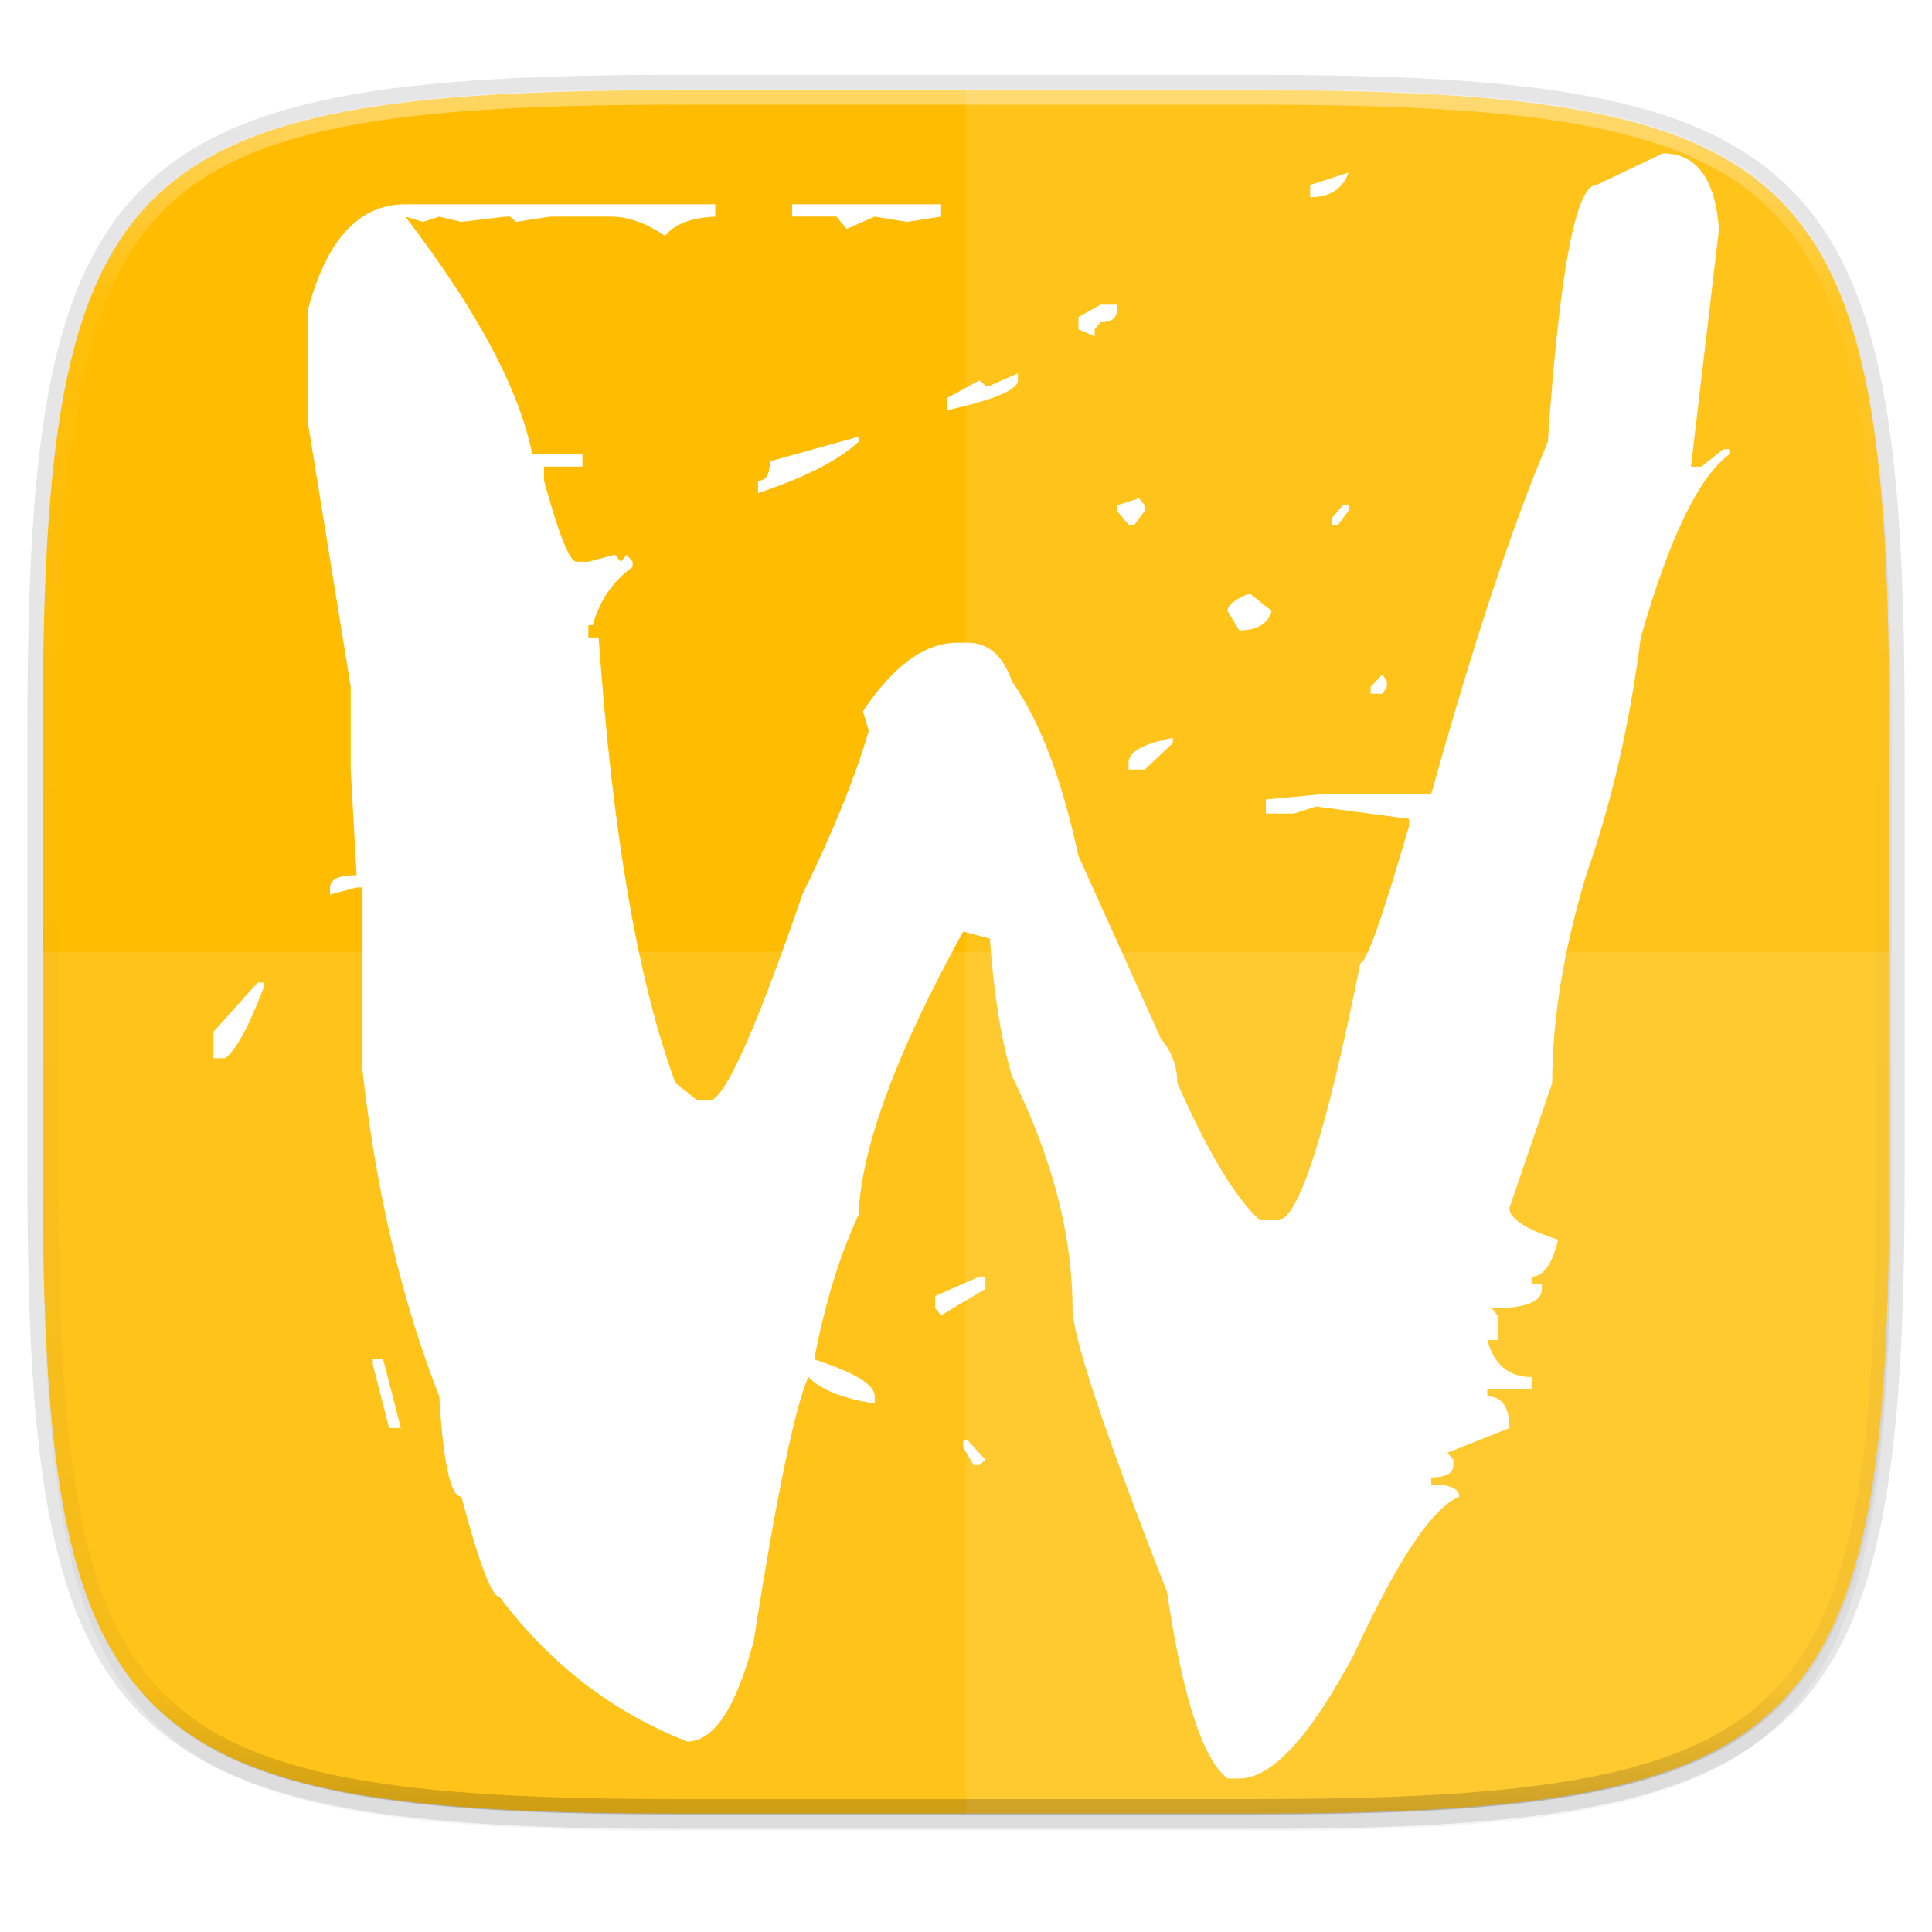 <svg width="256" height="256" version="1.1" viewBox="0 0 67.73 67.73" xmlns="http://www.w3.org/2000/svg" xmlns:xlink="http://www.w3.org/1999/xlink">
 <defs>
  <linearGradient id="linearGradient1108" x1="296" x2="296" y1="-212" y2="236" gradientUnits="userSpaceOnUse">
   <stop style="stop-color:#ffffff" offset="0"/>
   <stop style="stop-color:#ffffff;stop-opacity:.098" offset=".125"/>
   <stop style="stop-color:#000000;stop-opacity:.098" offset=".925"/>
   <stop style="stop-color:#000000;stop-opacity:.498" offset="1"/>
  </linearGradient>
  <clipPath id="clipPath1082-3-361">
   <path d="M 361.938,-212 C 507.235,-212 528,-191.287 528,-46.125 V 70.125 C 528,215.286 507.235,236 361.938,236 H 214.062 C 68.765,236 48,215.286 48,70.125 V -46.125 C 48,-191.287 68.765,-212 214.062,-212 Z" style="fill:#8c59d9"/>
  </clipPath>
  <filter id="filter4569" x="-.01" y="-.01" width="1.023" height="1.025" style="color-interpolation-filters:sRGB">
   <feGaussianBlur stdDeviation="1.16"/>
  </filter>
  <filter id="filter939" x="-.02" y="-.03" width="1.046" height="1.05" style="color-interpolation-filters:sRGB">
   <feGaussianBlur stdDeviation="2.32"/>
  </filter>
 </defs>
 <g transform="translate(0,-229.267)">
  <path transform="matrix(.27 0 0 .27 -1.9098094e-8 231.465)" d="m162.537 5.568c72.649 0 83.031 10.357 83.031 82.938v58.125c0 72.581-10.383 82.938-83.031 82.938h-73.937c-72.649 0-83.031-10.357-83.031-82.938v-58.125c0-72.581 10.383-82.938 83.031-82.938z" style="filter:url(#filter939);opacity:.2"/>
  <path d="m43.837 232.428c19.594 0 22.394 2.793 22.394 22.369v15.677c0 19.576-2.8 22.369-22.394 22.369h-19.942c-19.594 0-22.394-2.793-22.394-22.369v-15.677c0-19.576 2.8-22.369 22.394-22.369z" style="fill:none;opacity:.1;stroke-linecap:round;stroke-linejoin:round;stroke-width:1.079;stroke:#000000"/>
  <path transform="matrix(.27 0 0 .27 -1.9098094e-8 231.465)" d="m162.537 3.568c72.649 0 83.031 10.357 83.031 82.938v58.125c0 72.581-10.383 82.938-83.031 82.938h-73.937c-72.649 0-83.031-10.357-83.031-82.938v-58.125c0-72.581 10.383-82.938 83.031-82.938z" style="filter:url(#filter4569);opacity:.1"/>
  <path d="m43.837 232.428c19.594 0 22.394 2.793 22.394 22.369v15.677c0 19.576-2.8 22.369-22.394 22.369h-19.942c-19.594 0-22.394-2.793-22.394-22.369v-15.677c0-19.576 2.8-22.369 22.394-22.369z" style="fill:#ffbc00"/>
  <g transform="translate(6.518,11.915)">
   <path d="m51.779 222.727c1.173 5e-5 1.828 0.885 1.966 2.654l-0.983 8.333h0.362l0.776-0.617h0.207v0.185c-1.069 0.782-2.104 2.922-3.105 6.42-0.38 3.004-1.018 5.782-1.915 8.333-0.793 2.634-1.19 5.062-1.19 7.284l-1.501 4.383c-3.9e-5 0.37 0.569 0.741 1.708 1.111-0.207 0.864-0.518 1.296-0.931 1.296v0.247h0.362v0.185c-4e-5 0.453-0.587 0.679-1.759 0.679l0.207 0.247v0.864h-0.362c0.241 0.864 0.759 1.296 1.552 1.296v0.432h-1.552v0.247c0.517 1e-5 0.776 0.37 0.776 1.111l-2.173 0.864 0.207 0.247v0.185c-3.9e-5 0.288-0.259 0.432-0.776 0.432v0.247c0.655 1e-5 0.983 0.144 0.983 0.432-0.931 0.37-2.156 2.202-3.674 5.494-1.552 2.922-2.898 4.383-4.036 4.383h-0.414c-0.862-0.658-1.57-2.84-2.122-6.543-2.208-5.638-3.312-8.951-3.312-9.938-2.4e-5 -2.551-0.707-5.267-2.122-8.148-0.38-1.276-0.638-2.881-0.776-4.815l-0.931-0.247c-2.346 4.239-3.571 7.551-3.674 9.938-0.655 1.399-1.173 3.086-1.552 5.062 1.414 0.453 2.122 0.885 2.122 1.296v0.247c-1.104-0.165-1.88-0.473-2.329-0.926-0.483 1.111-1.121 4.198-1.915 9.259-0.621 2.346-1.397 3.519-2.329 3.519-2.622-1.029-4.812-2.716-6.572-5.062-0.276 0-0.724-1.173-1.345-3.519-0.379 0-0.638-1.173-0.776-3.519-1.311-3.333-2.208-7.14-2.691-11.42v-6.42h-0.207l-0.931 0.247v-0.247c2e-6 -0.288 0.31-0.432 0.931-0.432l-0.207-3.704v-2.901l-0.288-1.775-1.213-7.484v-3.951c0.655-2.469 1.794-3.704 3.415-3.704h10.867v0.432c-0.862 0.041-1.449 0.268-1.759 0.679-0.655-0.453-1.294-0.679-1.915-0.679h-2.122l-1.19 0.185-0.207-0.185h-0.155l-1.552 0.185-0.776-0.185-0.569 0.185-0.621-0.185c2.518 3.292 4.002 6.07 4.45 8.333h1.759v0.432h-1.345v0.494c0.517 1.893 0.897 2.84 1.138 2.84h0.414l0.931-0.247 0.207 0.247 0.207-0.247 0.207 0.247v0.185c-0.69 0.494-1.156 1.173-1.397 2.037h-0.155v0.432h0.362c0.483 6.872 1.38 12.078 2.691 15.617l0.776 0.617h0.414c0.517 2e-5 1.604-2.407 3.26-7.222 1.069-2.181 1.846-4.095 2.329-5.741l-0.207-0.679c1.069-1.605 2.173-2.407 3.312-2.407h0.362c0.724 4e-5 1.242 0.453 1.552 1.358 0.966 1.358 1.742 3.395 2.329 6.111l2.898 6.42c0.379 0.453 0.569 0.967 0.569 1.543 1.069 2.428 2.035 4.033 2.898 4.815h0.621c0.724 2e-5 1.69-3.004 2.898-9.012 0.207 2e-5 0.776-1.605 1.708-4.815v-0.247l-3.26-0.432-0.776 0.247h-0.983v-0.494l1.966-0.185h3.829c1.483-5.309 2.846-9.424 4.088-12.346 0.414-6.008 0.983-9.012 1.708-9.012l2.329-1.111m-11.022 0.679c-0.207 0.576-0.655 0.864-1.345 0.864v-0.432l1.345-0.432m-19.509 1.111h5.226v0.432l-1.19 0.185-1.138-0.185-0.983 0.432-0.362-0.432h-1.552v-0.432m10.815 3.519h0.569v0.185c-2.7e-5 0.288-0.19 0.432-0.569 0.432l-0.207 0.247v0.247l-0.569-0.247v-0.432l0.776-0.432m-2.898 2.407v0.247c-2.4e-5 0.329-0.828 0.679-2.484 1.049v-0.432l1.138-0.617 0.207 0.185h0.155l0.983-0.432m-5.589 2.222v0.185c-0.724 0.658-1.897 1.255-3.519 1.79v-0.432c0.276 4e-5 0.414-0.226 0.414-0.679l3.105-0.864m9.832 2.16 0.207 0.247v0.185l-0.362 0.494h-0.207l-0.414-0.494v-0.185l0.776-0.247m7.141 0.247h0.207v0.185l-0.362 0.494h-0.207v-0.247l0.362-0.432m-3.26 3.086 0.776 0.617c-0.138 0.453-0.518 0.679-1.138 0.679l-0.414-0.679c-3.1e-5 -0.206 0.259-0.411 0.776-0.617m4.657 2.84 0.155 0.247v0.185l-0.155 0.247h-0.414v-0.247l0.414-0.432m-7.348 2.222v0.185l-0.983 0.926h-0.569v-0.247c-2.7e-5 -0.37 0.517-0.658 1.552-0.864m-32.083 8.58h0.207v0.185c-0.517 1.358-0.966 2.181-1.345 2.469h-0.414v-0.926l1.552-1.728m25.304 10.309h0.207v0.432l-1.552 0.926-0.207-0.247v-0.432l1.552-0.679m-21.268 2.901h0.362l0.621 2.407h-0.414l-0.569-2.222v-0.185m20.699 2.84h0.155l0.621 0.679-0.207 0.185h-0.207l-0.362-0.617v-0.247" style="fill:#ffffff"/>
  </g>
  <path d="m23.896 292.842c-19.594 0-22.394-2.793-22.394-22.369v-7.838h64.73v7.838c0 19.576-2.8 22.369-22.394 22.369z" style="fill:#ffffff;opacity:.1"/>
  <path d="m33.867 232.428v60.415h9.971c19.594 0 22.394-2.793 22.394-22.369v-15.677c0-19.576-2.8-22.369-22.394-22.369z" style="fill:#ffffff;opacity:.1"/>
  <path transform="matrix(.135 0 0 .135 -4.971 261.017)" d="M 361.938,-212 C 507.235,-212 528,-191.287 528,-46.125 V 70.125 C 528,215.286 507.235,236 361.938,236 H 214.062 C 68.765,236 48,215.286 48,70.125 v -116.25 c 0,-30.211 0.899,-55.031 3.634,-75.397 C 62.037,-199.011 99.004,-212 214.062,-212 Z" clip-path="url(#clipPath1082-3-361)" style="fill:none;opacity:.4;stroke-linecap:round;stroke-linejoin:round;stroke-width:8;stroke:url(#linearGradient1108)"/>
 </g>
</svg>
